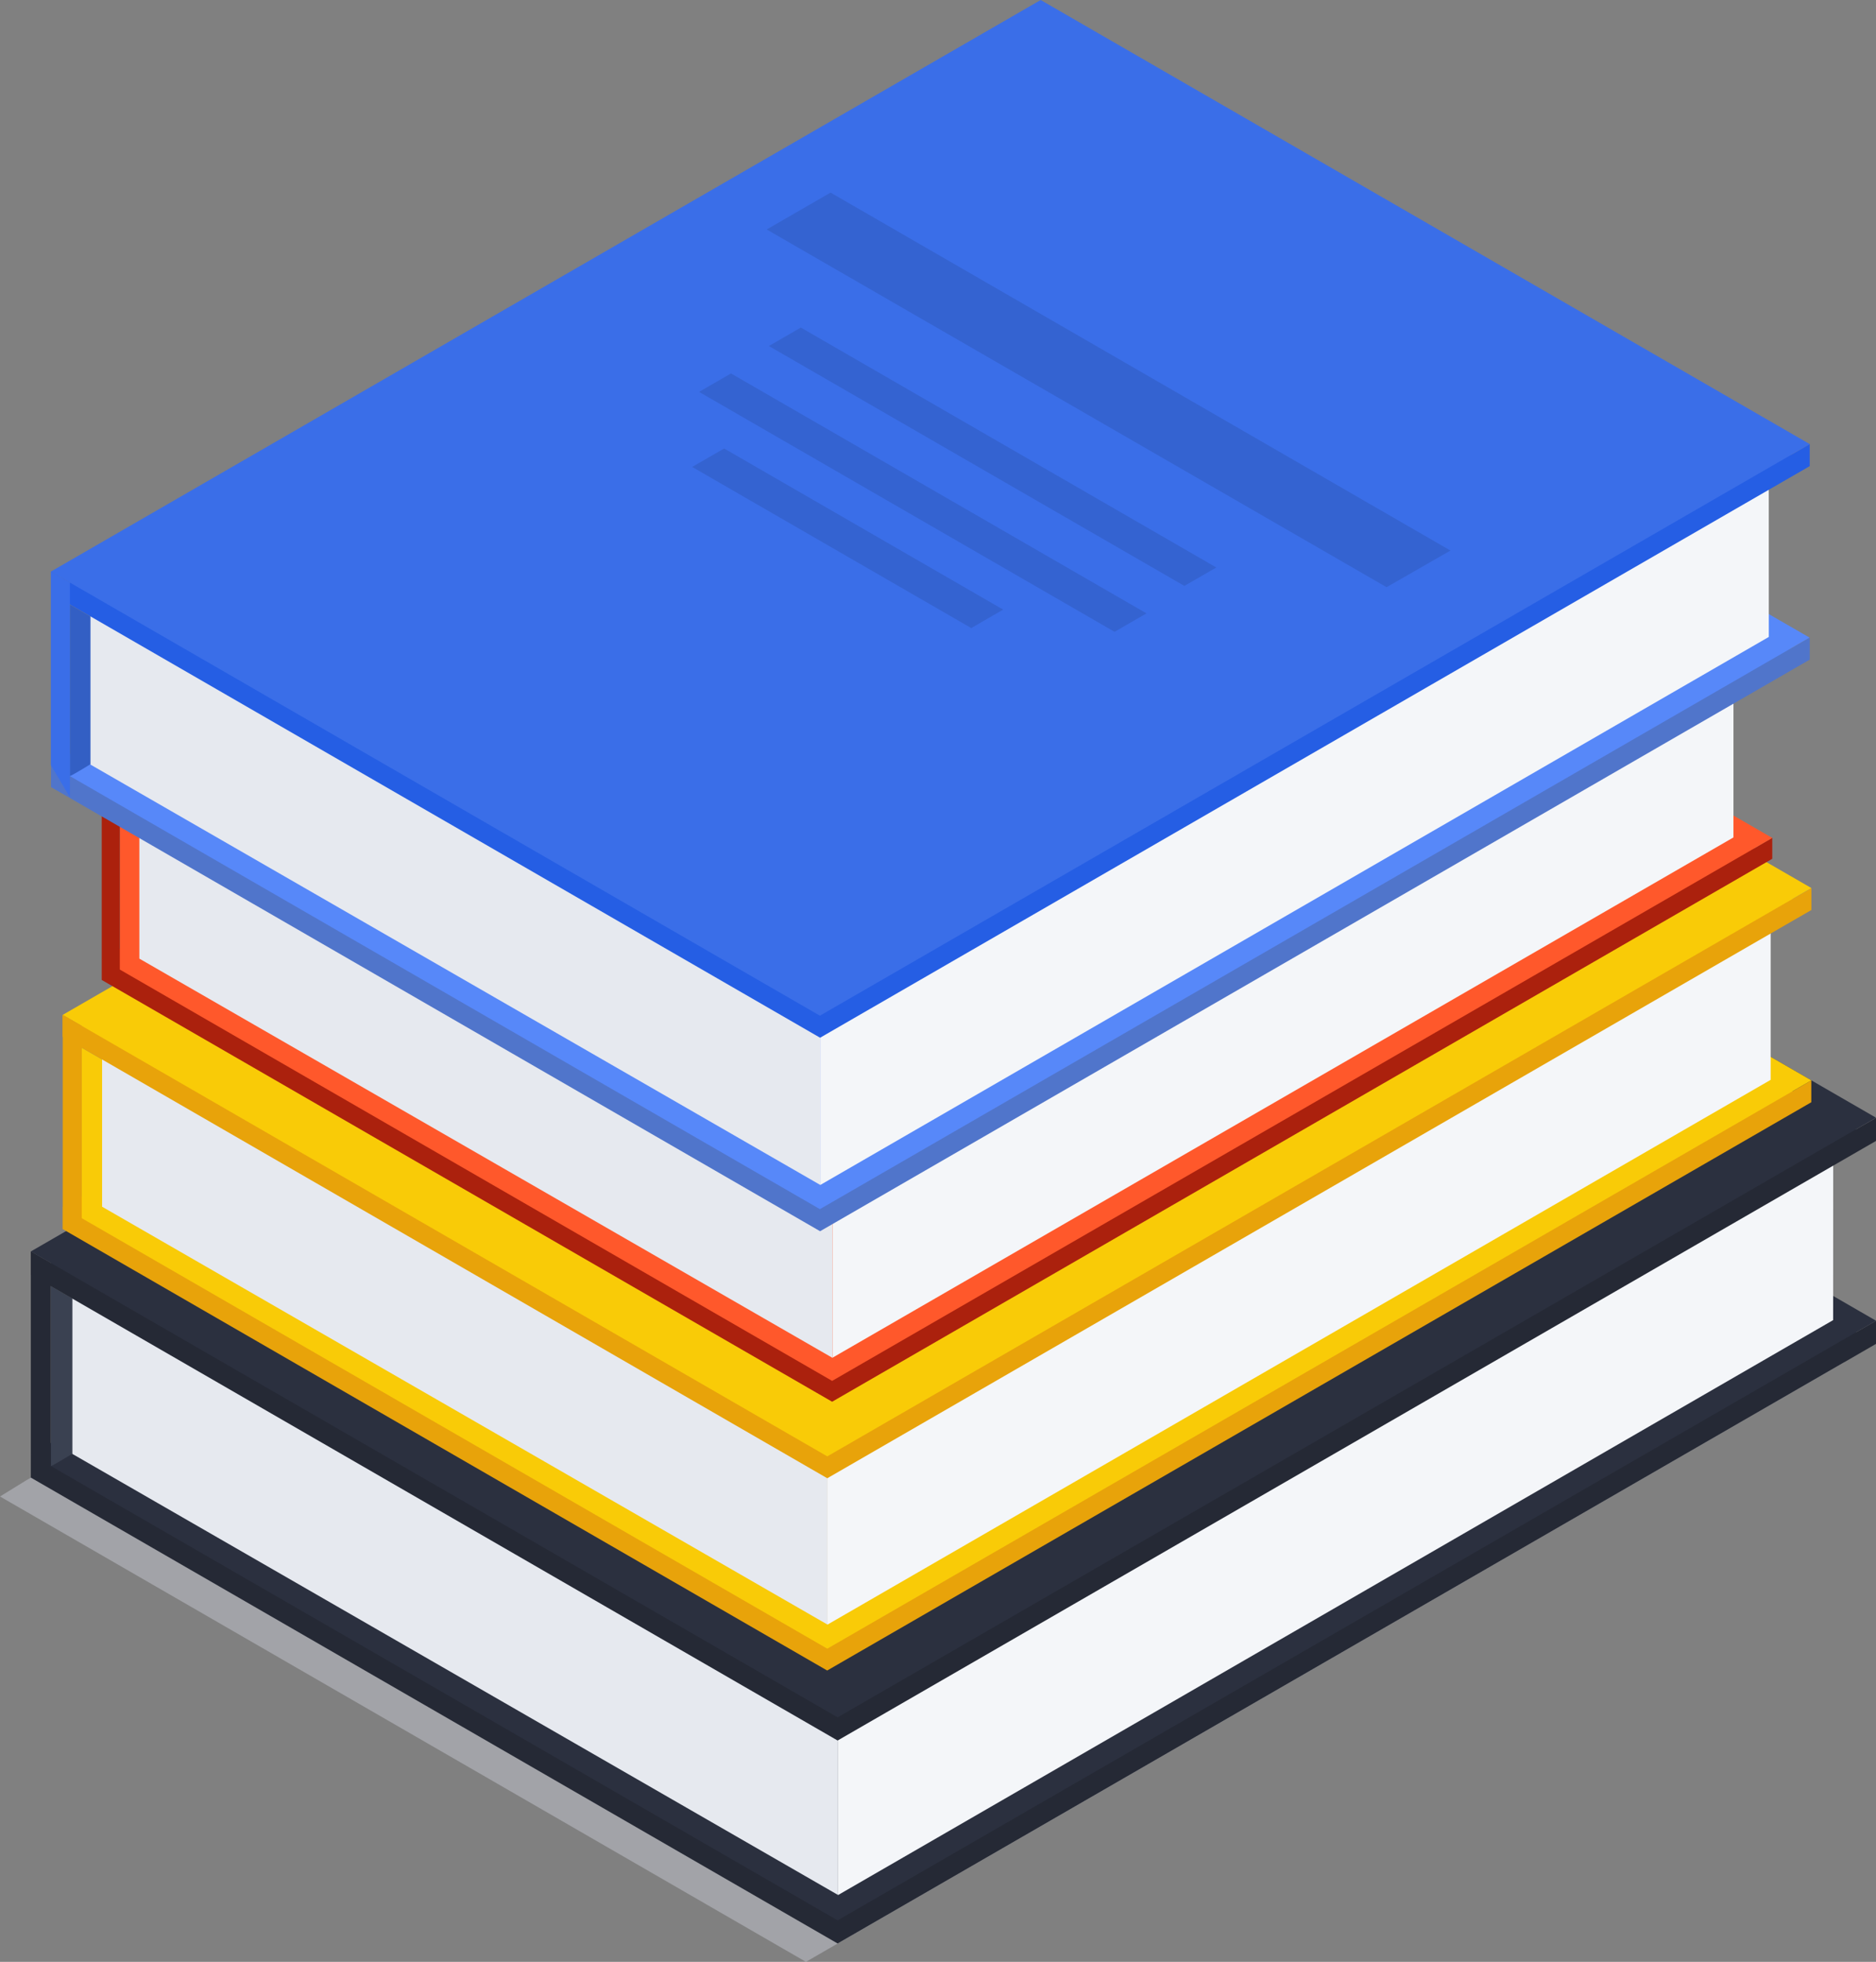 <svg xmlns="http://www.w3.org/2000/svg" width="39.43" height="41.225" viewBox="0 0 39.43 41.225">
  <rect x="0" y="0" width="39.43" height="41.225" fill="#808080" stroke="none"/>
  <g id="Book" transform="translate(-900 -383)">
    <g id="Слой_1" data-name="Слой 1" transform="translate(900 383)">
      <path id="Path_150" data-name="Path 150" d="M38.344,237.987,21.807,228.44.552,240.711l-.552.34,16.939,9.779,21.825-12.6v-.484Z" transform="translate(0 -209.605)" fill="#d6d8e5" opacity="0.4"/>
      <path id="Path_151" data-name="Path 151" d="M46.223,233.278,29.686,223.73,8.28,236.089l-.42-.242v.485l16.957,9.79,21.826-12.6v-.485Z" transform="translate(-7.212 -205.283)" fill="#252935"/>
      <path id="Path_152" data-name="Path 152" d="M24.817,240.241,7.86,230.451l21.826-12.6,16.957,9.79Z" transform="translate(-7.212 -199.888)" fill="#2b303f"/>
      <path id="Path_153" data-name="Path 153" d="M13,331.55c.052-.012.5-.289.5-.289v-3.2l-.5-.289Z" transform="translate(-11.928 -300.745)" fill="#3a4151"/>
      <path id="Path_154" data-name="Path 154" d="M34.553,327.151,18.46,317.883v-4.521l.258-.212,15.835,9.057Z" transform="translate(-16.938 -287.331)" fill="#e6e9ef"/>
      <path id="Path_155" data-name="Path 155" d="M234.554,284.36,213.64,296.441V291.5L234.1,279.68l.456.282Z" transform="translate(-196.025 -256.62)" fill="#f4f6f9"/>
      <path id="Path_156" data-name="Path 156" d="M46.223,181.548,29.686,172,8.28,184.359l-.42-.242v.485l16.957,9.79,21.826-12.6v-.484Z" transform="translate(-7.212 -157.818)" fill="#252935"/>
      <path id="Path_157" data-name="Path 157" d="M24.817,188.52,7.86,178.73l21.826-12.6,16.957,9.79Z" transform="translate(-7.212 -152.433)" fill="#2b303f"/>
      <path id="Path_158" data-name="Path 158" d="M7.86,323.215V318.95l.42.242v4.733Z" transform="translate(-7.212 -292.652)" fill="#252935"/>
      <path id="Path_159" data-name="Path 159" d="M52.335,177.448,36.664,168.4,16.378,180.111l-.4-.229v.459l16.07,9.277,20.684-11.941v-.459Z" transform="translate(-14.662 -154.515)" fill="#e8a30a"/>
      <path id="Path_160" data-name="Path 160" d="M32.05,184.049l-16.07-9.277L36.664,162.83l16.07,9.277Z" transform="translate(-14.662 -149.405)" fill="#f9cb07"/>
      <path id="Path_161" data-name="Path 161" d="M20.81,270.582c.049-.011.473-.273.473-.273v-3.036L20.81,267Z" transform="translate(-19.094 -244.986)" fill="#f9cb07"/>
      <path id="Path_162" data-name="Path 162" d="M41.28,266.408l-15.25-8.783v-4.283l.244-.2,15.006,8.583Z" transform="translate(-23.884 -232.268)" fill="#e6e9ef"/>
      <path id="Path_163" data-name="Path 163" d="M230.81,225.855,210.99,237.3v-4.685l19.388-11.2.432.267Z" transform="translate(-193.594 -203.164)" fill="#f4f6f9"/>
      <path id="Path_164" data-name="Path 164" d="M52.335,128.428,36.664,119.38,16.378,131.091l-.4-.229v.459L32.05,140.6l20.684-11.941V128.2Z" transform="translate(-14.662 -109.537)" fill="#e8a30a"/>
      <path id="Path_165" data-name="Path 165" d="M32.05,135.029l-16.07-9.277L36.664,113.81l16.07,9.277Z" transform="translate(-14.662 -104.426)" fill="#f9cb07"/>
      <path id="Path_166" data-name="Path 166" d="M15.98,262.682V258.64l.4.229v4.485Z" transform="translate(-14.662 -237.315)" fill="#e8a30a"/>
      <path id="Path_167" data-name="Path 167" d="M60.662,120.024,45.69,111.38,26.31,122.569l-.38-.219v.439l15.352,8.863,19.76-11.409V119.8Z" transform="translate(-23.792 -102.197)" fill="#ab210d"/>
      <path id="Path_168" data-name="Path 168" d="M41.282,126.332,25.93,117.469,45.69,106.06l15.352,8.863Z" transform="translate(-23.792 -97.315)" fill="#ff582b"/>
      <path id="Path_169" data-name="Path 169" d="M30.54,209c.047-.012.453-.261.453-.261v-2.9l-.453-.261Z" transform="translate(-28.022 -188.63)" fill="#ff582b"/>
      <path id="Path_170" data-name="Path 170" d="M50.1,205.015l-14.57-8.39v-4.093l.233-.192,14.337,8.2Z" transform="translate(-32.601 -176.481)" fill="#e6e9ef"/>
      <path id="Path_171" data-name="Path 171" d="M231.175,166.268,212.24,177.2v-4.475l18.523-10.7.412.256Z" transform="translate(-194.741 -148.671)" fill="#f4f6f9"/>
      <path id="Path_172" data-name="Path 172" d="M60.662,73.194,45.69,64.55,26.31,75.739l-.38-.219v.439l15.352,8.864,19.76-11.409v-.439Z" transform="translate(-23.792 -59.228)" fill="#ab210d"/>
      <path id="Path_173" data-name="Path 173" d="M41.282,79.5,25.93,70.638,45.69,59.23l15.352,8.863Z" transform="translate(-23.792 -54.346)" fill="#ff582b"/>
      <path id="Path_174" data-name="Path 174" d="M25.93,201.452V197.59l.38.219v4.285Z" transform="translate(-23.792 -181.299)" fill="#ab210d"/>
      <path id="Path_175" data-name="Path 175" d="M49.527,64.011l-15.763-9.1-20.4,11.78-.4-.231v.463l16.164,9.332,20.8-12.011V63.78Z" transform="translate(-11.891 -50.383)" fill="#5075cb"/>
      <path id="Path_176" data-name="Path 176" d="M29.124,70.652,12.96,61.321l20.8-12.011,16.164,9.332Z" transform="translate(-11.891 -45.244)" fill="#5788f9"/>
      <path id="Path_177" data-name="Path 177" d="M17.82,157.711c.049-.011.476-.275.476-.275v-3.051l-.476-.275Z" transform="translate(-16.351 -141.404)" fill="#335fc4"/>
      <path id="Path_178" data-name="Path 178" d="M38.409,153.485,23.07,144.652v-4.31l.246-.2,15.093,8.633Z" transform="translate(-21.168 -128.585)" fill="#e6e9ef"/>
      <path id="Path_179" data-name="Path 179" d="M229.046,112.7,209.11,124.216V119.5l19.5-11.264.435.269Z" transform="translate(-191.869 -99.316)" fill="#f4f6f9"/>
      <path id="Path_180" data-name="Path 180" d="M49.527,14.7,33.764,5.6l-20.4,11.781-.4-.231v.462l16.164,9.332,20.8-12.011V14.47Z" transform="translate(-11.891 -5.138)" fill="#255ee4"/>
      <path id="Path_181" data-name="Path 181" d="M29.124,21.343,12.96,12.011,33.764,0,49.928,9.332Z" transform="translate(-11.891)" fill="#3a6ee8"/>
      <path id="Path_182" data-name="Path 182" d="M12.96,149.745V145.68l.4.231v4.511Z" transform="translate(-11.891 -133.669)" fill="#3a6ee8"/>
      <path id="Path_183" data-name="Path 183" d="M208.469,57.317,195.44,49.8l1.343-.775,13.029,7.522Z" transform="translate(-179.326 -44.978)" opacity="0.1"/>
      <path id="Path_184" data-name="Path 184" d="M204.733,88.909,196,83.868l.672-.388,8.733,5.042Z" transform="translate(-179.84 -76.597)" opacity="0.1"/>
      <path id="Path_185" data-name="Path 185" d="M186.933,100.6,178.2,95.558l.671-.388,8.733,5.042Z" transform="translate(-163.507 -87.323)" opacity="0.1"/>
      <path id="Path_186" data-name="Path 186" d="M182.316,118.074l-5.866-3.386.672-.388,5.865,3.386Z" transform="translate(-161.902 -104.876)" opacity="0.1"/>
    </g>
  </g>
</svg>

